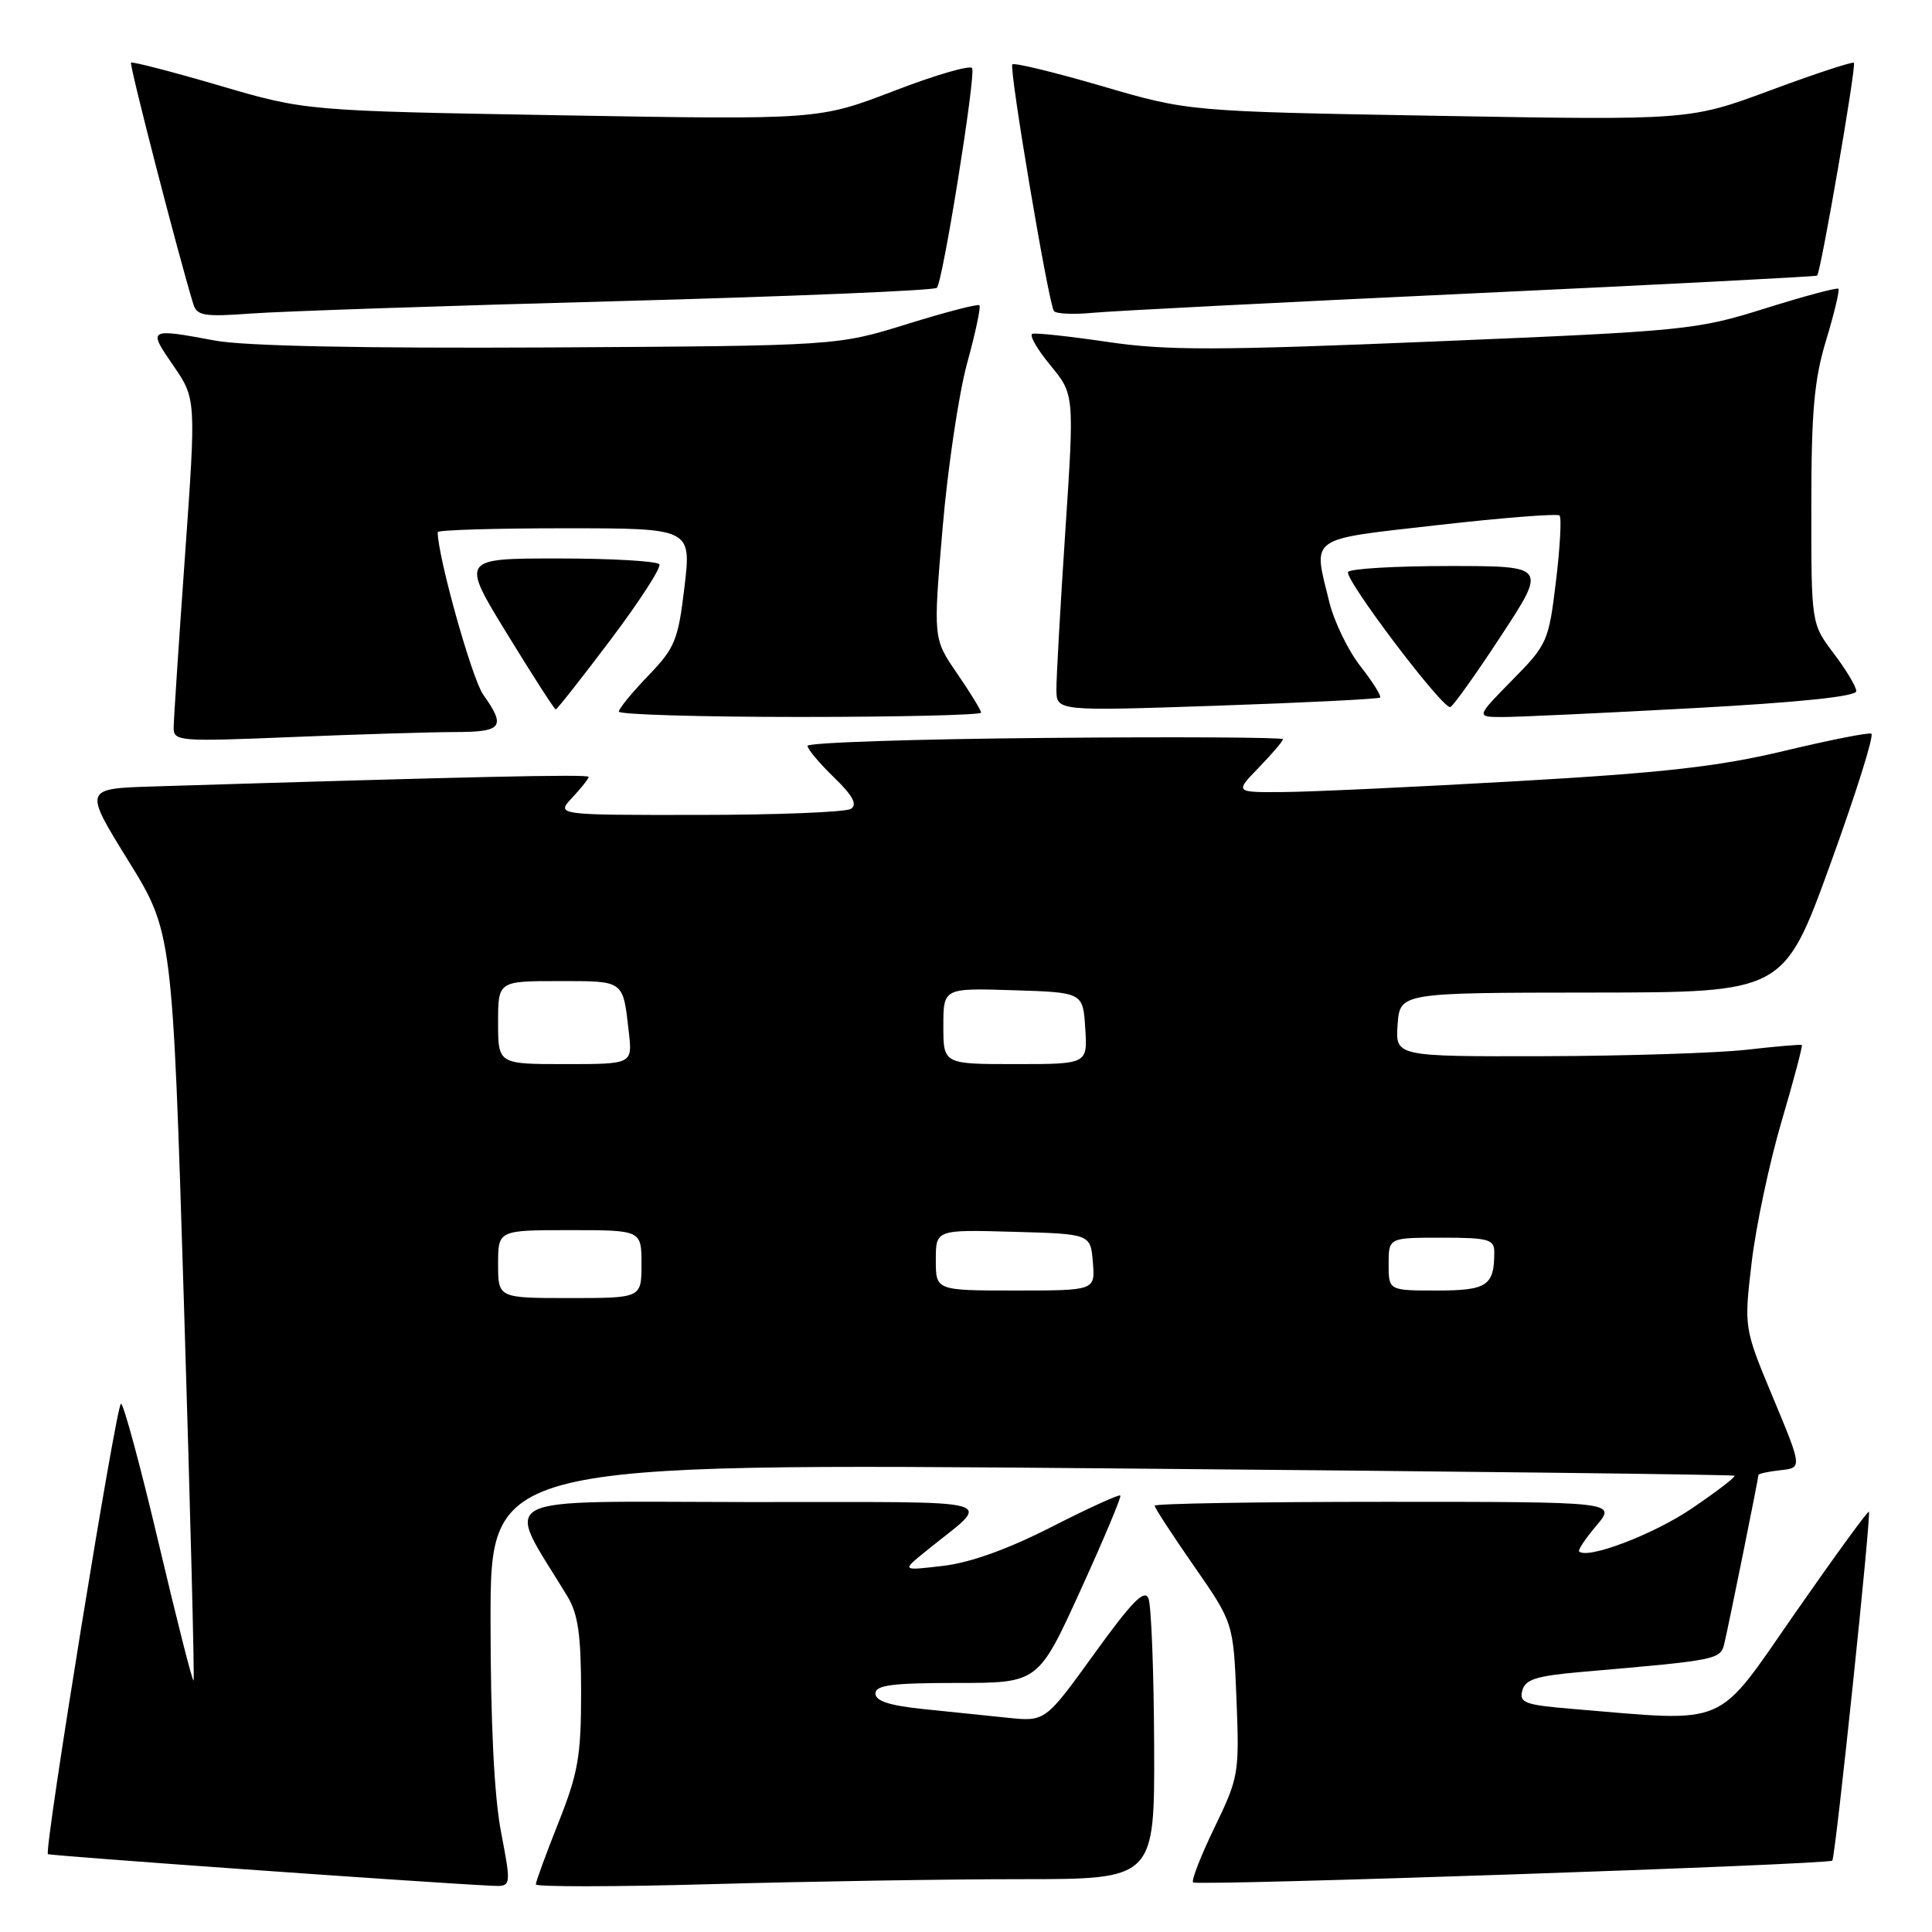<?xml version="1.0" encoding="UTF-8" standalone="no"?>
<!DOCTYPE svg PUBLIC "-//W3C//DTD SVG 1.1//EN" "http://www.w3.org/Graphics/SVG/1.1/DTD/svg11.dtd" >
<svg xmlns="http://www.w3.org/2000/svg" xmlns:xlink="http://www.w3.org/1999/xlink" version="1.1" viewBox="0 0 256 256">
 <g >
 <path fill="currentColor"
d=" M 66.39 242.75 C 65.48 238.03 65.00 228.23 65.00 214.69 C 65.00 193.87 65.00 193.87 147.25 194.57 C 192.49 194.95 229.65 195.39 229.83 195.54 C 230.01 195.70 227.46 197.65 224.17 199.88 C 219.11 203.32 210.33 206.66 209.24 205.57 C 209.06 205.39 210.10 203.84 211.55 202.13 C 214.18 199.00 214.18 199.00 183.59 199.00 C 166.77 199.00 153.00 199.23 153.00 199.51 C 153.00 199.80 155.35 203.40 158.22 207.53 C 163.43 215.03 163.43 215.03 163.84 225.16 C 164.23 234.97 164.14 235.51 160.94 242.13 C 159.12 245.89 157.84 249.17 158.09 249.43 C 158.59 249.92 242.26 247.07 242.79 246.54 C 243.20 246.13 247.97 200.64 247.64 200.31 C 247.50 200.16 243.09 206.23 237.84 213.77 C 227.19 229.09 229.31 228.18 208.36 226.44 C 202.08 225.92 201.28 225.63 201.71 224.02 C 202.09 222.54 203.55 222.07 209.34 221.56 C 227.89 219.95 227.98 219.94 228.51 217.65 C 229.16 214.88 233.00 195.88 233.00 195.45 C 233.00 195.27 234.31 194.99 235.91 194.81 C 238.81 194.50 238.81 194.50 234.95 185.23 C 231.08 175.96 231.08 175.96 232.11 167.23 C 232.68 162.43 234.46 154.04 236.07 148.58 C 237.68 143.13 238.88 138.58 238.75 138.47 C 238.61 138.37 235.35 138.65 231.50 139.09 C 227.65 139.53 215.59 139.92 204.69 139.95 C 184.89 140.00 184.89 140.00 185.19 135.77 C 185.50 131.54 185.50 131.54 210.93 131.52 C 236.36 131.50 236.36 131.50 242.53 114.50 C 245.92 105.15 248.37 97.37 247.96 97.21 C 247.56 97.04 242.34 98.08 236.37 99.51 C 227.75 101.57 220.42 102.40 201.00 103.51 C 187.53 104.28 173.60 104.93 170.05 104.95 C 163.61 105.00 163.61 105.00 166.80 101.70 C 168.56 99.89 170.00 98.20 170.00 97.95 C 170.00 97.70 155.83 97.62 138.50 97.78 C 121.18 97.93 107.00 98.40 107.00 98.83 C 107.00 99.26 108.57 101.13 110.50 103.00 C 113.02 105.44 113.64 106.61 112.75 107.18 C 112.06 107.61 102.98 107.98 92.58 107.98 C 73.65 108.00 73.65 108.00 75.83 105.69 C 77.02 104.41 78.00 103.18 78.00 102.94 C 78.00 102.56 62.05 102.92 20.30 104.21 C 11.10 104.50 11.10 104.50 16.97 114.00 C 22.85 123.50 22.85 123.50 24.38 172.96 C 25.22 200.17 25.79 222.54 25.65 222.69 C 25.50 222.83 23.42 214.64 21.02 204.47 C 18.62 194.31 16.38 186.00 16.03 186.00 C 15.42 186.00 5.82 245.15 6.35 245.68 C 6.57 245.90 56.38 249.45 65.13 249.87 C 67.77 250.00 67.77 250.00 66.39 242.75 Z  M 135.25 249.00 C 153.00 249.00 153.00 249.00 152.93 231.25 C 152.89 221.49 152.55 212.74 152.18 211.81 C 151.66 210.51 149.99 212.21 145.00 219.13 C 138.50 228.13 138.50 228.13 133.50 227.61 C 130.75 227.32 125.69 226.80 122.25 226.45 C 117.86 225.99 116.00 225.39 116.00 224.40 C 116.00 223.29 118.20 223.00 126.78 223.00 C 137.57 223.00 137.57 223.00 143.16 210.75 C 146.23 204.01 148.61 198.35 148.45 198.16 C 148.29 197.98 144.18 199.85 139.33 202.33 C 133.58 205.26 128.58 207.06 125.00 207.48 C 119.50 208.13 119.50 208.13 122.50 205.69 C 131.56 198.29 134.29 199.07 99.15 199.03 C 64.45 199.00 66.84 197.75 75.17 211.50 C 76.60 213.85 76.99 216.59 77.00 224.22 C 77.00 232.69 76.61 234.93 74.00 241.50 C 72.35 245.65 71.00 249.34 71.00 249.69 C 71.00 250.03 81.46 250.02 94.25 249.66 C 107.04 249.30 125.49 249.00 135.25 249.00 Z  M 60.25 97.00 C 66.57 97.00 67.08 96.33 64.03 92.05 C 62.54 89.95 58.00 73.75 58.00 70.51 C 58.00 70.23 65.56 70.00 74.81 70.00 C 91.61 70.00 91.61 70.00 90.70 77.75 C 89.86 84.84 89.45 85.84 85.89 89.54 C 83.75 91.76 82.00 93.90 82.00 94.29 C 82.00 94.68 92.80 95.00 106.00 95.00 C 119.20 95.00 130.00 94.74 130.00 94.43 C 130.00 94.12 128.57 91.78 126.83 89.25 C 123.65 84.63 123.65 84.63 124.89 70.07 C 125.57 62.05 127.04 52.20 128.14 48.16 C 129.25 44.12 129.99 40.65 129.78 40.45 C 129.58 40.24 125.25 41.37 120.16 42.95 C 110.92 45.82 110.92 45.82 72.71 46.04 C 47.90 46.17 32.40 45.85 28.50 45.13 C 19.64 43.48 19.57 43.52 22.95 48.42 C 25.99 52.85 25.99 52.85 24.51 73.67 C 23.69 85.13 23.02 95.36 23.01 96.41 C 23.00 98.23 23.69 98.28 38.75 97.66 C 47.41 97.30 57.09 97.01 60.25 97.00 Z  M 224.25 93.84 C 238.46 93.07 245.99 92.28 245.97 91.58 C 245.96 90.99 244.61 88.73 242.97 86.57 C 240.00 82.64 240.00 82.64 240.01 67.07 C 240.01 54.48 240.39 50.27 241.98 45.05 C 243.05 41.51 243.78 38.45 243.60 38.26 C 243.41 38.08 239.04 39.25 233.88 40.87 C 224.80 43.72 223.39 43.86 190.22 45.24 C 161.22 46.45 154.54 46.46 146.79 45.31 C 141.75 44.57 137.26 44.08 136.80 44.23 C 136.34 44.39 137.41 46.25 139.16 48.38 C 142.36 52.25 142.36 52.25 141.16 70.38 C 140.50 80.34 139.97 89.79 139.98 91.37 C 140.00 94.23 140.00 94.23 161.25 93.51 C 172.94 93.11 182.67 92.62 182.87 92.43 C 183.07 92.25 181.91 90.38 180.28 88.30 C 178.64 86.21 176.79 82.39 176.15 79.81 C 173.97 70.95 173.11 71.56 190.57 69.57 C 199.13 68.60 206.36 68.03 206.65 68.31 C 206.93 68.60 206.72 72.53 206.17 77.04 C 205.21 85.00 205.03 85.40 200.38 90.12 C 195.58 95.00 195.58 95.00 199.04 95.01 C 200.94 95.02 212.29 94.49 224.25 93.84 Z  M 80.90 84.78 C 84.72 79.71 87.63 75.21 87.37 74.78 C 87.10 74.35 81.07 74.00 73.97 74.00 C 61.07 74.00 61.07 74.00 67.20 84.00 C 70.57 89.50 73.46 94.00 73.64 94.00 C 73.81 94.00 77.08 89.85 80.90 84.78 Z  M 198.90 84.25 C 204.96 75.00 204.96 75.00 192.04 75.00 C 184.93 75.00 178.90 75.35 178.63 75.79 C 178.08 76.68 191.15 93.97 192.17 93.69 C 192.54 93.58 195.57 89.34 198.90 84.25 Z  M 82.00 39.90 C 104.83 39.28 123.79 38.49 124.14 38.14 C 124.92 37.37 129.27 10.28 128.82 9.04 C 128.64 8.57 124.00 9.91 118.50 12.03 C 108.50 15.87 108.50 15.87 74.50 15.28 C 40.50 14.69 40.50 14.69 29.08 11.34 C 22.81 9.50 17.53 8.14 17.36 8.30 C 17.11 8.55 23.61 33.75 25.61 40.28 C 26.09 41.85 27.04 42.00 33.33 41.54 C 37.27 41.25 59.17 40.51 82.00 39.90 Z  M 195.00 38.88 C 220.03 37.71 240.63 36.65 240.78 36.52 C 241.26 36.10 246.01 8.67 245.65 8.32 C 245.47 8.14 240.50 9.77 234.61 11.96 C 223.91 15.93 223.91 15.93 190.70 15.35 C 157.50 14.77 157.50 14.77 146.05 11.42 C 139.75 9.58 134.39 8.28 134.14 8.53 C 133.67 9.00 138.88 39.91 139.64 41.20 C 139.87 41.58 142.18 41.70 144.78 41.45 C 147.38 41.20 169.97 40.05 195.00 38.88 Z  M 66.00 167.50 C 66.00 163.00 66.00 163.00 75.50 163.00 C 85.00 163.00 85.00 163.00 85.00 167.50 C 85.00 172.00 85.00 172.00 75.50 172.00 C 66.00 172.00 66.00 172.00 66.00 167.50 Z  M 124.00 166.97 C 124.00 162.93 124.00 162.93 134.25 163.22 C 144.50 163.50 144.50 163.50 144.81 167.25 C 145.12 171.00 145.12 171.00 134.56 171.00 C 124.00 171.00 124.00 171.00 124.00 166.97 Z  M 184.00 167.50 C 184.00 164.00 184.00 164.00 191.00 164.00 C 197.23 164.00 198.00 164.21 198.00 165.92 C 198.00 170.37 197.05 171.00 190.39 171.00 C 184.00 171.00 184.00 171.00 184.00 167.50 Z  M 66.00 135.50 C 66.00 130.00 66.00 130.00 74.03 130.00 C 82.78 130.00 82.53 129.81 83.32 136.75 C 83.81 141.00 83.81 141.00 74.90 141.00 C 66.00 141.00 66.00 141.00 66.00 135.50 Z  M 125.00 135.96 C 125.00 130.92 125.00 130.92 134.25 131.21 C 143.50 131.50 143.50 131.50 143.80 136.25 C 144.11 141.00 144.11 141.00 134.55 141.00 C 125.00 141.00 125.00 141.00 125.00 135.96 Z "/>
</g>
</svg>